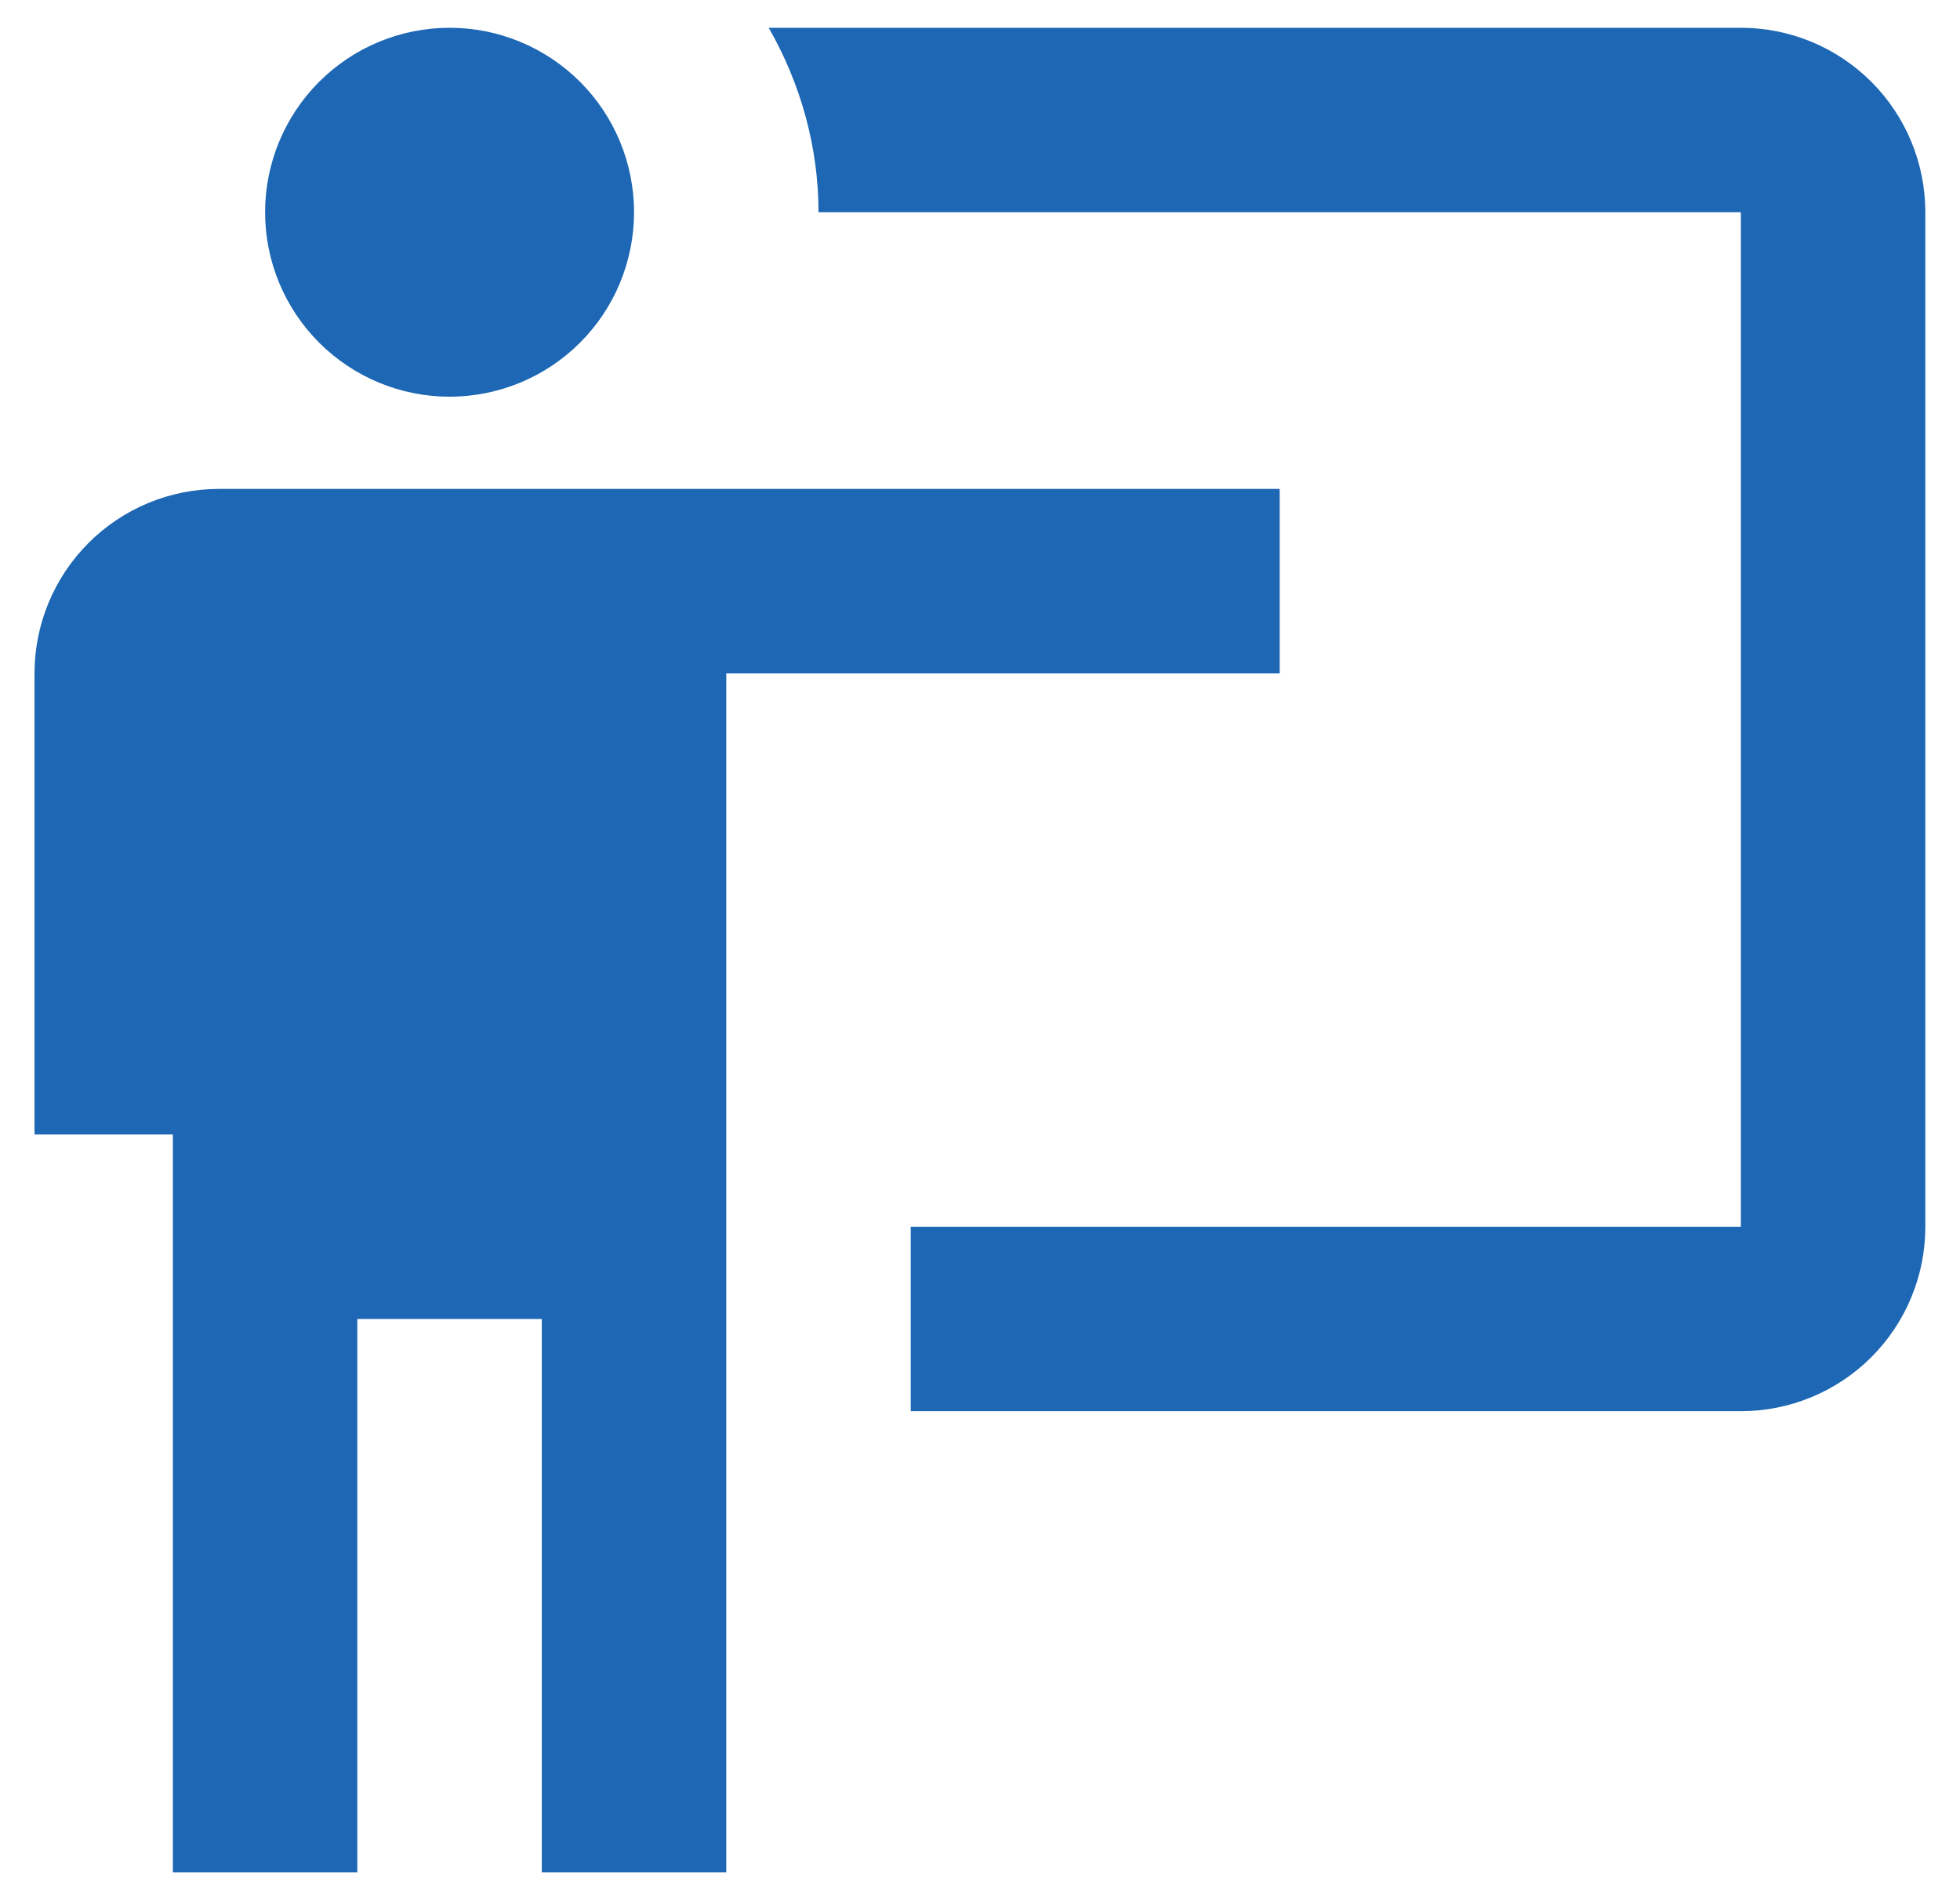 <svg width="51" height="49" viewBox="0 0 51 49" fill="none" xmlns="http://www.w3.org/2000/svg">
<path d="M45.298 36.723C46.572 36.723 47.792 36.217 48.693 35.317C49.593 34.417 50.098 33.196 50.098 31.923V5.523C50.098 4.25 49.593 3.029 48.693 2.129C47.792 1.228 46.572 0.723 45.298 0.723H20.002C20.842 2.187 21.298 3.843 21.298 5.523H45.298V31.923H23.698V36.723M33.298 12.723V17.523H18.898V48.723H14.098V34.323H9.298V48.723H4.498V29.523H0.898V17.523C0.898 16.25 1.404 15.029 2.304 14.129C3.204 13.228 4.425 12.723 5.698 12.723H33.298ZM16.498 5.523C16.498 6.796 15.993 8.017 15.093 8.917C14.192 9.817 12.972 10.323 11.698 10.323C10.425 10.323 9.204 9.817 8.304 8.917C7.404 8.017 6.898 6.796 6.898 5.523C6.898 4.25 7.404 3.029 8.304 2.129C9.204 1.228 10.425 0.723 11.698 0.723C12.972 0.723 14.192 1.228 15.093 2.129C15.993 3.029 16.498 4.25 16.498 5.523Z" fill="#1D67B4"/>
</svg>
